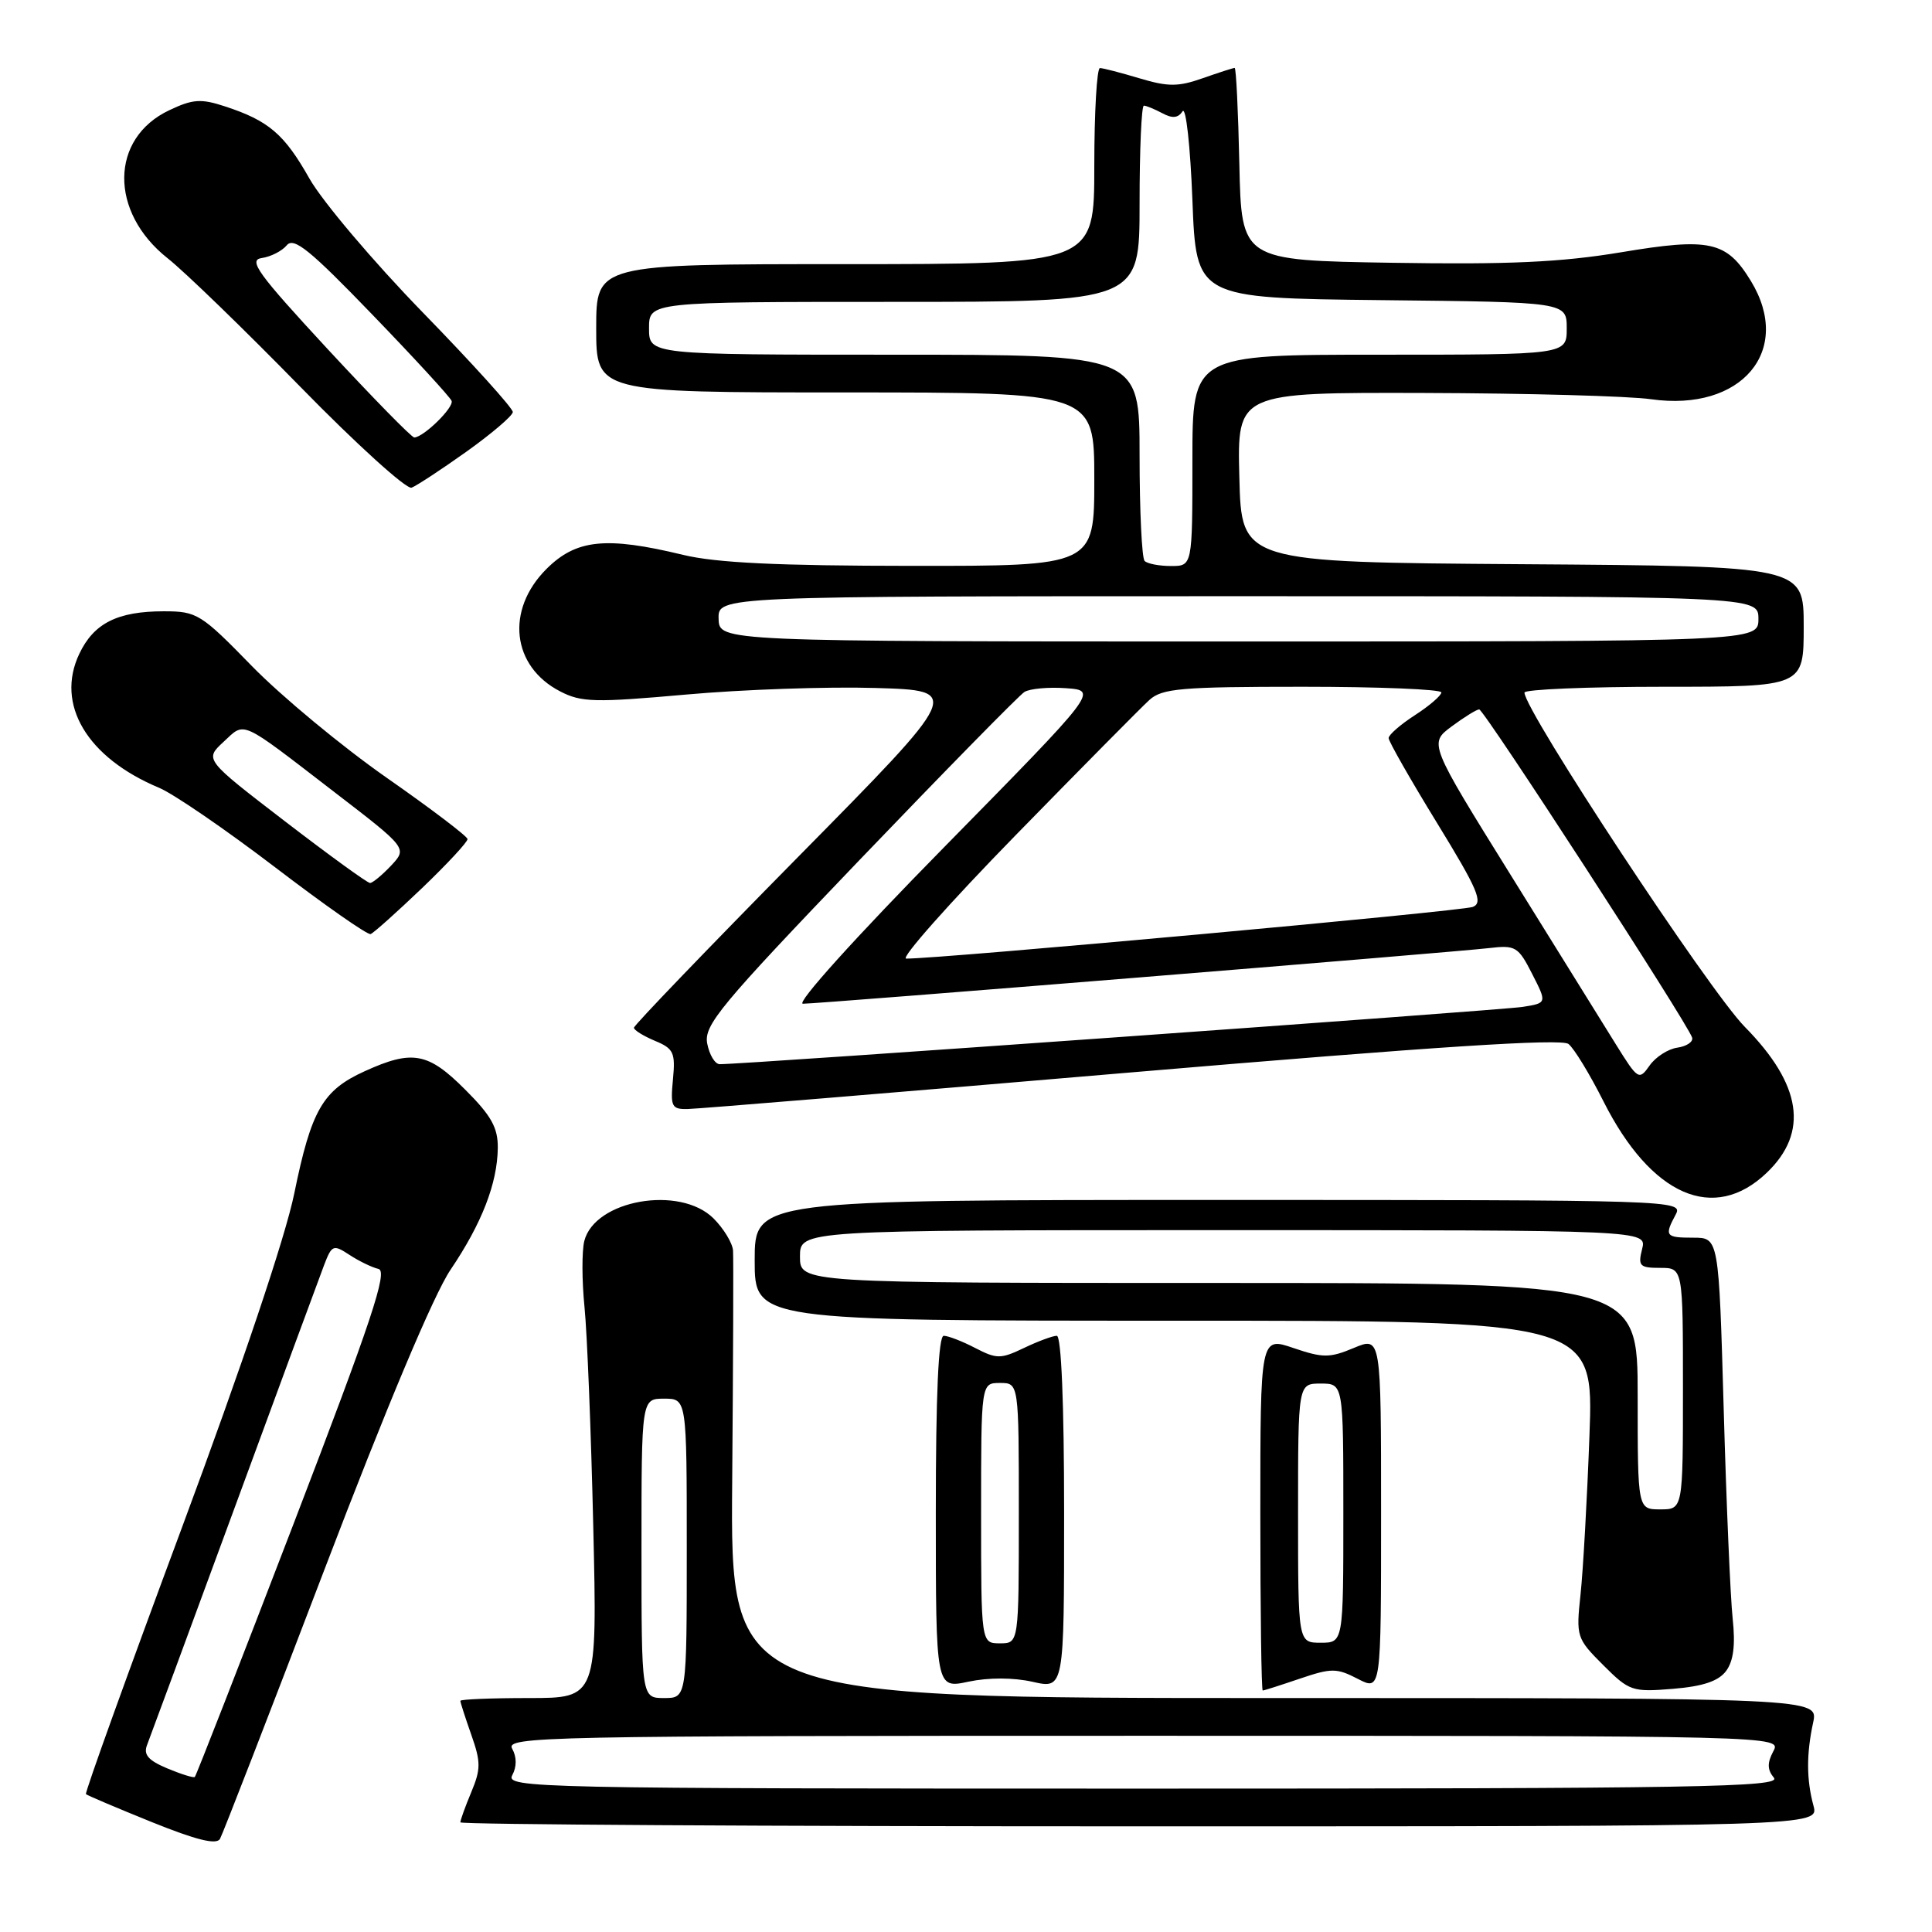<?xml version="1.0" encoding="UTF-8" standalone="no"?>
<!DOCTYPE svg PUBLIC "-//W3C//DTD SVG 1.1//EN" "http://www.w3.org/Graphics/SVG/1.1/DTD/svg11.dtd" >
<svg xmlns="http://www.w3.org/2000/svg" xmlns:xlink="http://www.w3.org/1999/xlink" version="1.1" viewBox="0 0 256 256">
 <g >
 <path fill="currentColor"
d=" M 42.98 208.00 C 51.20 186.46 57.48 171.53 59.69 168.26 C 63.84 162.12 65.90 156.82 65.96 152.12 C 65.99 149.43 65.11 147.84 61.63 144.37 C 56.72 139.45 54.64 139.07 48.33 141.94 C 42.76 144.47 41.25 147.08 38.99 158.15 C 37.82 163.89 32.07 180.99 24.09 202.46 C 16.94 221.69 11.22 237.56 11.39 237.73 C 11.56 237.90 15.48 239.56 20.10 241.43 C 26.02 243.82 28.69 244.48 29.15 243.66 C 29.51 243.02 35.74 226.97 42.98 208.00 Z  M 240.29 239.25 C 239.36 235.80 239.35 232.42 240.25 228.25 C 240.95 225.00 240.95 225.00 168.86 225.00 C 96.78 225.00 96.78 225.00 97.02 196.25 C 97.15 180.44 97.20 166.69 97.13 165.70 C 97.06 164.72 95.90 162.80 94.55 161.45 C 90.10 157.01 78.79 158.99 77.42 164.45 C 77.09 165.78 77.10 169.71 77.45 173.19 C 77.80 176.66 78.32 189.74 78.61 202.25 C 79.14 225.00 79.14 225.00 70.07 225.00 C 65.08 225.00 61.00 225.17 61.00 225.37 C 61.00 225.58 61.65 227.60 62.45 229.87 C 63.72 233.47 63.72 234.42 62.45 237.46 C 61.65 239.37 61.00 241.18 61.00 241.47 C 61.00 241.76 101.51 242.00 151.02 242.00 C 241.04 242.00 241.04 242.00 240.29 239.25 Z  M 136.83 222.85 C 141.00 223.79 141.00 223.79 141.00 200.39 C 141.00 186.01 140.63 177.00 140.03 177.00 C 139.50 177.00 137.55 177.72 135.69 178.61 C 132.59 180.09 132.07 180.09 129.21 178.61 C 127.50 177.72 125.63 177.00 125.05 177.00 C 124.35 177.00 124.00 184.72 124.00 200.38 C 124.00 223.76 124.00 223.76 128.33 222.83 C 130.99 222.27 134.26 222.27 136.83 222.85 Z  M 172.24 222.43 C 176.43 221.01 177.12 221.01 179.92 222.46 C 183.00 224.05 183.00 224.05 183.00 200.58 C 183.00 177.10 183.00 177.10 179.39 178.61 C 176.19 179.95 175.30 179.95 171.39 178.62 C 167.00 177.12 167.00 177.12 167.00 200.56 C 167.00 213.45 167.14 224.00 167.32 224.00 C 167.50 224.00 169.71 223.29 172.24 222.43 Z  M 228.72 221.41 C 229.70 220.08 229.96 217.97 229.59 214.50 C 229.29 211.75 228.75 199.26 228.40 186.75 C 227.75 164.00 227.75 164.00 224.37 164.00 C 220.68 164.00 220.51 163.78 222.04 160.93 C 223.05 159.03 222.06 159.00 161.54 159.00 C 100.00 159.00 100.00 159.00 100.00 167.00 C 100.00 175.00 100.00 175.00 155.59 175.00 C 211.18 175.00 211.18 175.00 210.61 190.25 C 210.30 198.64 209.77 208.09 209.43 211.26 C 208.83 216.87 208.90 217.10 212.43 220.63 C 215.89 224.09 216.28 224.22 221.67 223.78 C 225.67 223.45 227.71 222.76 228.72 221.41 Z  M 234.11 155.39 C 239.70 150.04 238.74 143.72 231.19 136.06 C 226.45 131.25 202.00 94.16 202.00 91.77 C 202.00 91.35 210.32 91.00 220.50 91.00 C 239.00 91.00 239.00 91.00 239.00 83.01 C 239.00 75.02 239.00 75.02 201.75 74.76 C 164.50 74.50 164.50 74.50 164.22 63.25 C 163.93 52.00 163.93 52.00 188.72 52.07 C 202.35 52.11 215.88 52.48 218.78 52.90 C 230.76 54.60 237.63 46.46 232.00 37.23 C 228.78 31.95 226.56 31.46 214.79 33.43 C 206.85 34.75 199.92 35.07 184.50 34.82 C 164.50 34.50 164.50 34.50 164.22 21.75 C 164.07 14.74 163.79 9.00 163.60 9.00 C 163.41 9.00 161.51 9.61 159.38 10.36 C 156.12 11.51 154.78 11.51 151.00 10.38 C 148.53 9.64 146.16 9.02 145.75 9.02 C 145.34 9.01 145.00 14.85 145.00 22.00 C 145.00 35.00 145.00 35.00 112.00 35.00 C 79.00 35.00 79.00 35.00 79.00 43.50 C 79.00 52.00 79.00 52.00 112.00 52.00 C 145.00 52.00 145.00 52.00 145.00 63.50 C 145.00 75.00 145.00 75.00 120.75 74.98 C 103.05 74.97 94.88 74.58 90.50 73.52 C 80.29 71.05 76.34 71.46 72.40 75.40 C 66.97 80.83 67.80 88.30 74.22 91.61 C 77.03 93.07 78.82 93.11 90.94 92.03 C 98.40 91.36 109.67 90.97 116.00 91.16 C 127.50 91.50 127.50 91.50 105.75 113.55 C 93.79 125.68 84.00 135.86 84.00 136.18 C 84.00 136.50 85.25 137.27 86.77 137.91 C 89.26 138.94 89.51 139.47 89.17 143.03 C 88.82 146.65 89.00 147.00 91.14 146.95 C 92.44 146.93 118.92 144.74 150.00 142.09 C 190.10 138.68 206.89 137.59 207.83 138.33 C 208.57 138.91 210.66 142.34 212.47 145.94 C 218.79 158.47 227.11 162.10 234.11 155.39 Z  M 55.92 117.68 C 59.26 114.48 61.98 111.55 61.95 111.18 C 61.92 110.81 57.09 107.14 51.20 103.03 C 45.32 98.92 37.31 92.28 33.40 88.28 C 26.62 81.32 26.10 81.00 21.70 81.00 C 15.57 81.00 12.43 82.58 10.51 86.63 C 7.32 93.33 11.53 100.40 21.09 104.39 C 23.00 105.19 29.93 109.94 36.48 114.94 C 43.03 119.94 48.71 123.92 49.11 123.77 C 49.51 123.62 52.57 120.88 55.92 117.68 Z  M 61.83 59.83 C 65.16 57.45 67.92 55.10 67.95 54.60 C 67.98 54.11 62.62 48.18 56.05 41.43 C 49.48 34.68 42.71 26.68 41.00 23.66 C 37.67 17.76 35.60 15.99 29.79 14.09 C 26.63 13.05 25.53 13.13 22.42 14.61 C 14.56 18.33 14.46 28.09 22.21 34.22 C 24.49 36.02 32.42 43.71 39.84 51.30 C 47.25 58.88 53.87 64.88 54.54 64.62 C 55.21 64.36 58.49 62.21 61.83 59.83 Z  M 22.16 234.32 C 19.64 233.26 18.98 232.50 19.49 231.21 C 19.86 230.27 25.04 216.22 31.01 200.00 C 36.97 183.78 42.34 169.22 42.94 167.64 C 43.97 164.95 44.16 164.87 46.31 166.28 C 47.56 167.10 49.29 167.94 50.15 168.14 C 51.42 168.43 49.25 174.94 38.92 201.86 C 31.88 220.20 25.98 235.33 25.81 235.46 C 25.64 235.60 24.00 235.09 22.16 234.32 Z  M 67.88 235.22 C 68.48 234.10 68.48 232.82 67.87 231.72 C 66.96 230.10 71.70 230.00 151.49 230.00 C 236.07 230.00 236.07 230.00 234.97 232.06 C 234.15 233.60 234.17 234.50 235.05 235.56 C 236.09 236.81 225.05 237.00 151.59 237.00 C 70.80 237.00 66.97 236.92 67.88 235.22 Z  M 85.00 205.17 C 85.00 185.33 85.00 185.33 88.00 185.33 C 91.00 185.33 91.00 185.33 91.00 205.17 C 91.00 225.00 91.00 225.00 88.00 225.00 C 85.00 225.00 85.00 225.00 85.00 205.17 Z  M 130.00 200.50 C 130.00 183.25 130.00 183.25 132.50 183.25 C 135.00 183.25 135.00 183.25 135.00 200.50 C 135.00 217.75 135.00 217.75 132.50 217.75 C 130.00 217.75 130.00 217.75 130.00 200.50 Z  M 172.00 200.50 C 172.00 183.33 172.00 183.33 175.00 183.33 C 178.00 183.33 178.00 183.33 178.00 200.50 C 178.00 217.67 178.00 217.67 175.00 217.67 C 172.00 217.67 172.00 217.67 172.00 200.50 Z  M 217.00 185.00 C 217.00 170.00 217.00 170.00 161.50 170.00 C 106.00 170.00 106.00 170.00 106.00 166.50 C 106.00 163.00 106.00 163.00 162.11 163.00 C 218.22 163.00 218.22 163.00 217.59 165.50 C 217.02 167.75 217.26 168.00 219.98 168.00 C 223.00 168.00 223.00 168.00 223.00 184.00 C 223.00 200.00 223.00 200.00 220.00 200.00 C 217.00 200.00 217.00 200.00 217.00 185.00 Z  M 214.11 138.38 C 212.45 135.69 206.19 125.62 200.21 116.00 C 189.33 98.50 189.33 98.50 192.36 96.25 C 194.03 95.01 195.67 94.00 196.00 94.00 C 196.65 94.00 223.73 135.76 224.22 137.50 C 224.37 138.05 223.49 138.64 222.26 138.82 C 221.03 138.99 219.37 140.06 218.58 141.19 C 217.18 143.18 217.04 143.09 214.11 138.38 Z  M 93.71 138.28 C 93.25 135.85 95.38 133.28 113.82 114.03 C 125.17 102.19 135.03 92.14 135.74 91.69 C 136.45 91.25 138.93 91.02 141.26 91.19 C 145.50 91.50 145.50 91.50 125.11 112.25 C 113.30 124.26 105.42 133.00 106.39 133.00 C 108.58 133.00 192.34 126.20 197.28 125.63 C 200.82 125.21 201.17 125.42 203.02 129.05 C 204.99 132.91 204.99 132.91 201.75 133.42 C 198.89 133.87 98.29 141.05 95.37 141.01 C 94.74 141.01 94.00 139.78 93.71 138.28 Z  M 134.50 110.75 C 143.23 101.81 151.24 93.71 152.30 92.75 C 153.98 91.22 156.50 91.00 172.61 91.00 C 182.72 91.00 190.99 91.34 190.99 91.75 C 190.98 92.16 189.41 93.52 187.49 94.76 C 185.57 96.00 184.00 97.37 184.00 97.80 C 184.00 98.23 186.88 103.29 190.41 109.04 C 195.83 117.88 196.56 119.60 195.16 120.17 C 193.76 120.74 124.34 127.07 120.07 127.02 C 119.28 127.01 125.77 119.69 134.50 110.75 Z  M 95.22 82.00 C 95.13 79.00 95.13 79.00 164.07 79.00 C 233.00 79.00 233.00 79.00 233.00 82.00 C 233.00 85.00 233.00 85.00 164.15 85.00 C 95.30 85.00 95.30 85.00 95.22 82.00 Z  M 151.67 74.33 C 151.30 73.97 151.00 67.67 151.00 60.33 C 151.00 47.00 151.00 47.00 118.50 47.00 C 86.00 47.00 86.00 47.00 86.00 43.50 C 86.00 40.00 86.00 40.00 118.50 40.00 C 151.00 40.00 151.00 40.00 151.00 27.00 C 151.00 19.85 151.25 14.00 151.57 14.00 C 151.88 14.00 152.97 14.45 154.01 15.00 C 155.34 15.72 156.11 15.65 156.69 14.75 C 157.14 14.06 157.72 19.30 158.00 26.50 C 158.50 39.50 158.50 39.50 183.05 39.77 C 207.60 40.03 207.60 40.03 207.60 43.52 C 207.60 47.00 207.60 47.00 182.80 47.00 C 158.00 47.00 158.00 47.00 158.00 61.00 C 158.00 75.00 158.00 75.00 155.17 75.00 C 153.61 75.00 152.03 74.70 151.67 74.33 Z  M 37.75 108.82 C 27.10 100.64 27.10 100.64 29.61 98.31 C 32.53 95.60 31.63 95.20 44.30 104.95 C 53.98 112.39 53.98 112.39 51.82 114.70 C 50.63 115.96 49.37 117.00 49.03 117.00 C 48.68 117.00 43.61 113.32 37.75 108.82 Z  M 43.41 46.25 C 34.15 36.24 32.85 34.45 34.69 34.19 C 35.88 34.02 37.37 33.26 38.00 32.50 C 38.93 31.38 41.08 33.12 49.32 41.67 C 54.92 47.47 59.65 52.62 59.84 53.12 C 60.16 53.99 56.17 57.90 54.90 57.97 C 54.56 57.99 49.40 52.71 43.41 46.25 Z "/>
</g>
</svg>